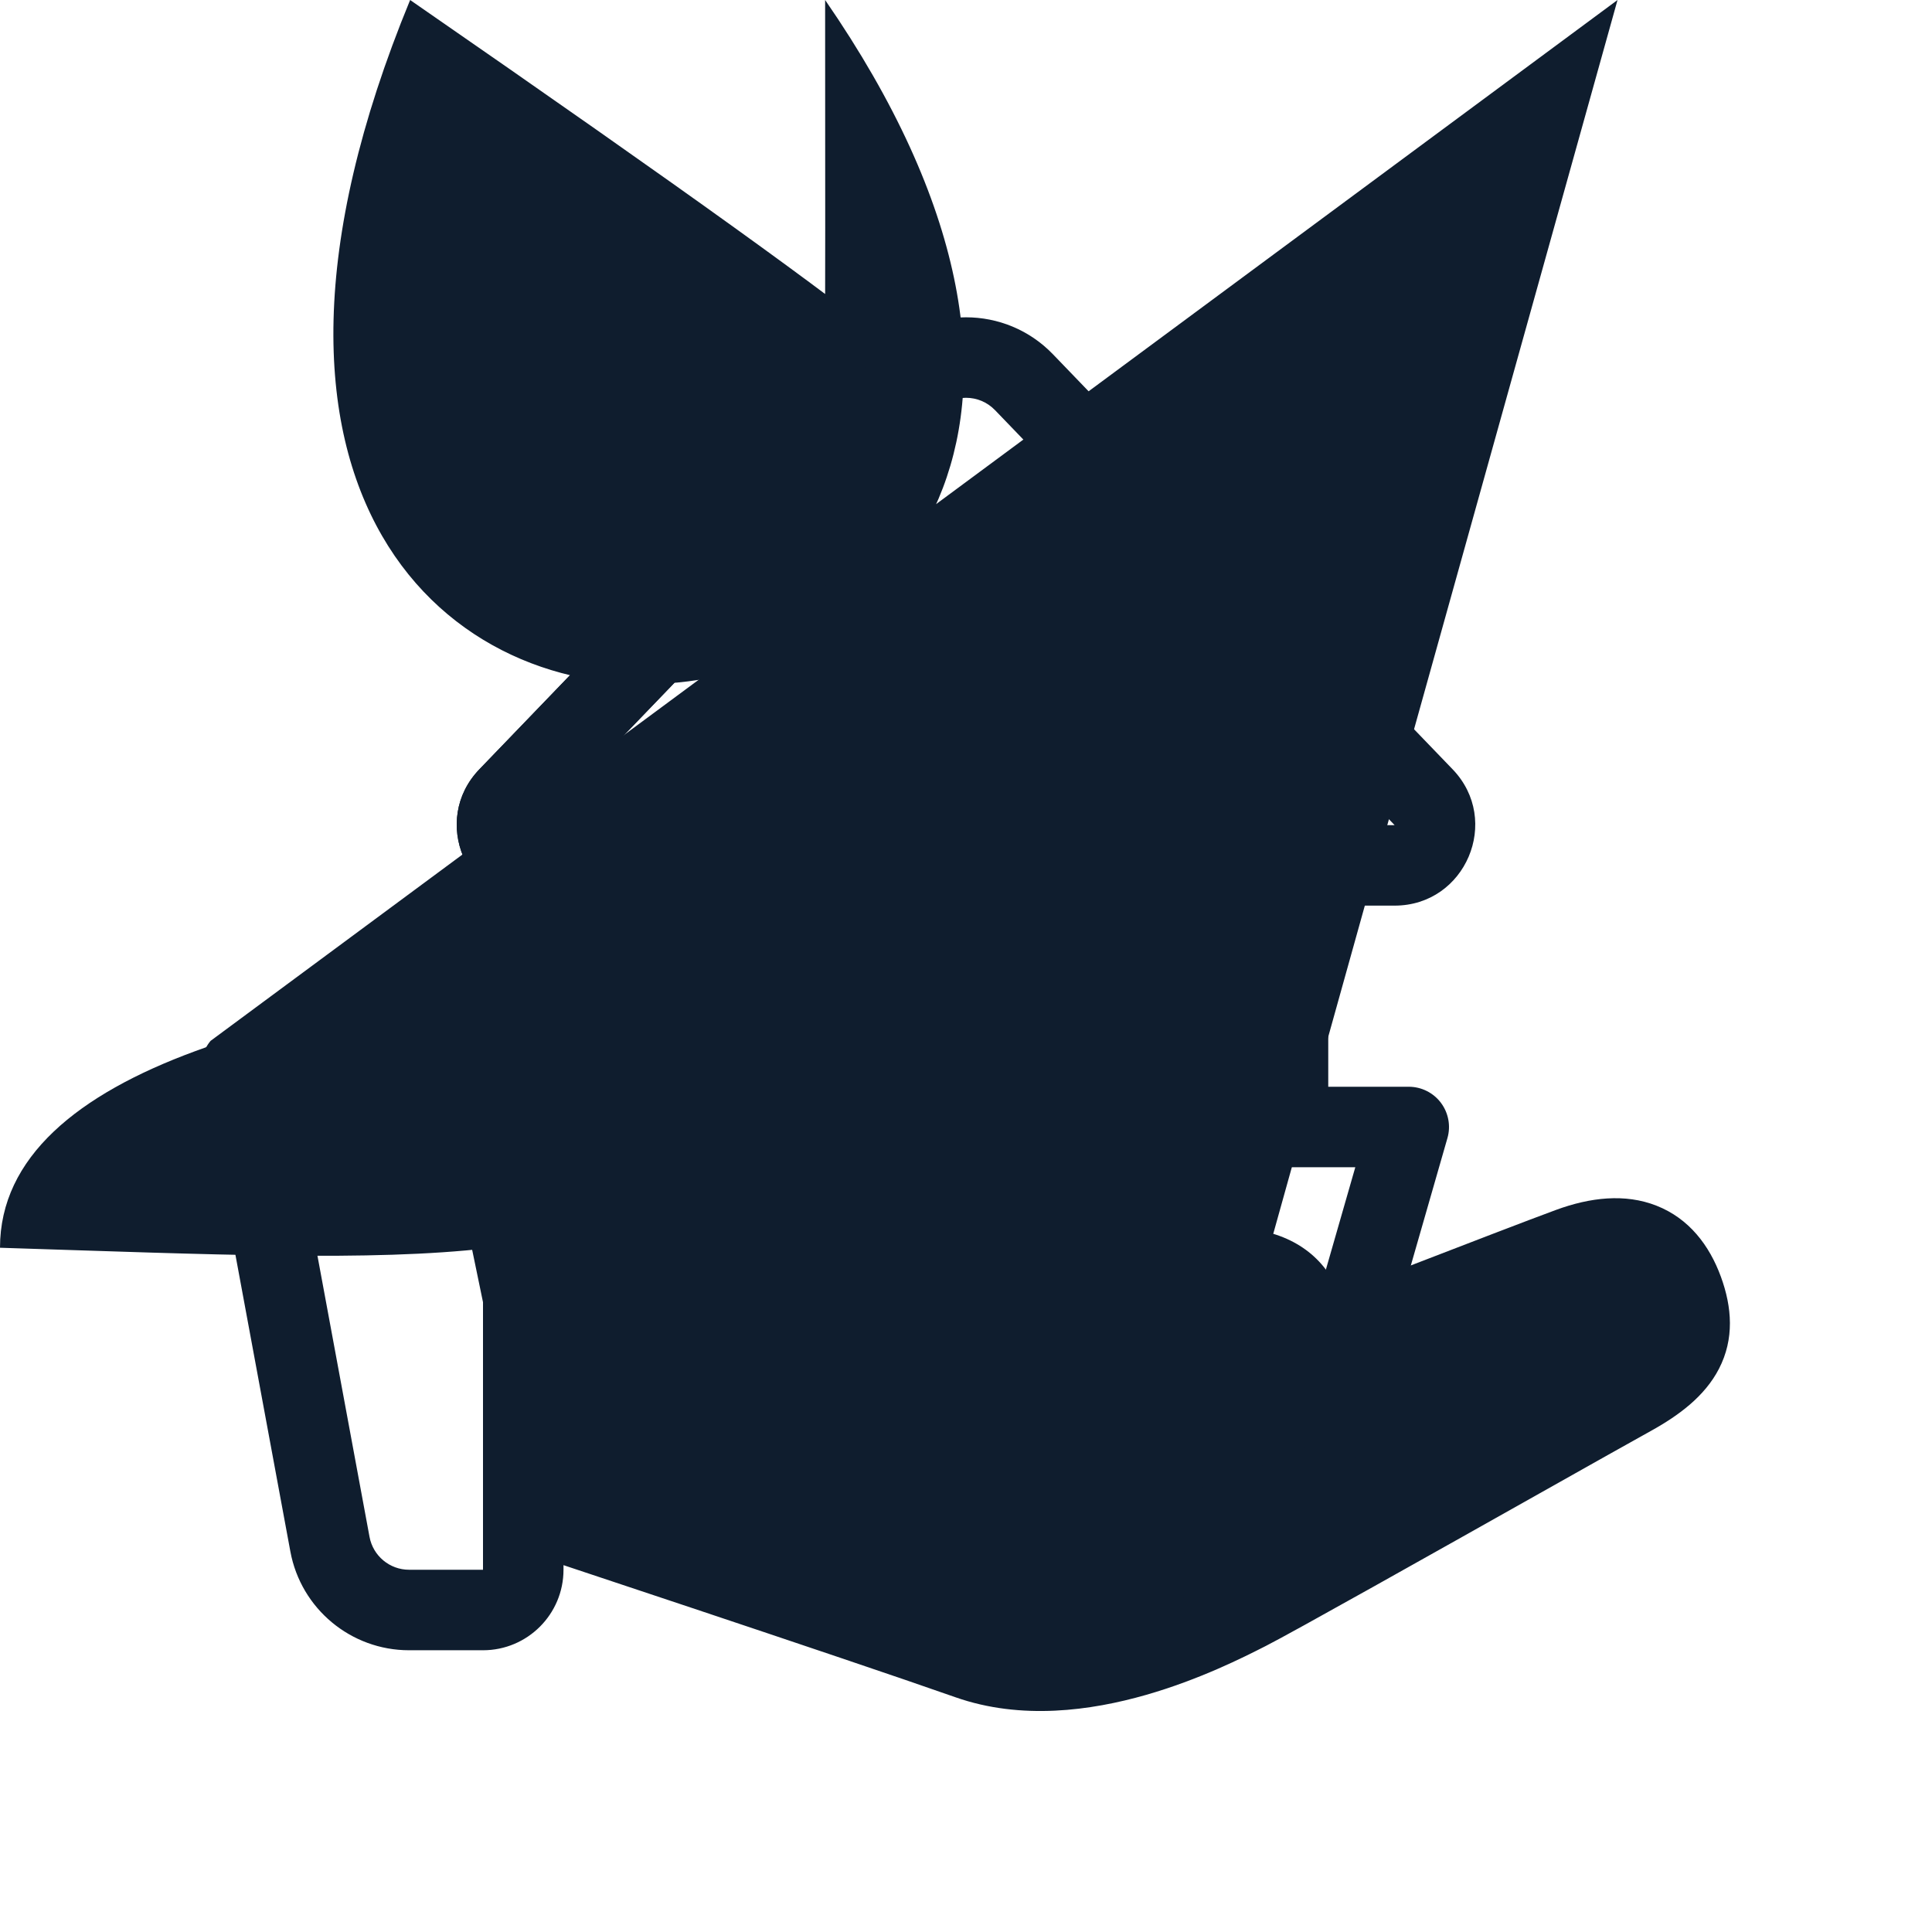 <svg width="96" height="96" viewBox="0 0 96 96" fill="none" xmlns="http://www.w3.org/2000/svg">
<path d="M61.044 63C65 63 65 66 65 67C65 67 75.411 62.953 78 62C80.904 60.931 82.761 61.75 83.631 64.125C84.5 66.5 83.638 67.93 81.049 69.36C78.46 70.79 63.883 79.047 62 80C60.117 80.953 53.551 84.355 48.138 82.448C42.725 80.542 26  65.104 50 64 50C62.895 50 62 49.104 62 48V44C62 42.343 63.343 41 65 41L69.297 41L49.441 20.379C48.654 19.562 47.346 19.562 46.559 20.379L26.702 41H31C32.657 41 34 42.343 34 44V48C34 49.104 33.104 50 32 50C30.895 50 30 49.104 30 48V45H26.702C23.175 45 21.374 40.766 23.821 38.225L43.678 17.605Z" fill="#0F1D2E"/>
<path fill-rule="evenodd" clip-rule="evenodd" d="M16 50C16 48.895 16.895 48 18 48H23C23.948 48 24.766 48.666 24.959 49.595L25.87 54H70C70.628 54 71.22 54.295 71.598 54.797C71.975 55.299 72.096 55.949 71.922 56.552L66.75 74.552C66.504 75.409 65.719 76 64.828 76H27.965C27.017 76 26.199 75.334 26.007 74.405L22.291 56.446C22.285 56.42 22.28 56.394 22.275 56.368L21.371 52H18C16.895 52 16 51.105 16 50ZM26.698 58L29.594 72H63.321L67.344 58H26.698Z" fill="#0F1D2E"/>
<path d="M80.374C58.13 79.719 60.048 78.747 61.018 78.255C61.045 78.242 61.071 78.228 61.097 78.216C62.312 77.6 69.01 73.831 74.201 70.909C76.889 69.397 79.172 68.112 80.082 67.609C81.273 66.952 81.707 66.476 81.86 66.179C81.953 65.999 82.065 65.665 81.753 64.812C81.451 63.989 81.1 63.732 80.847 63.632C80.54 63.511 79.894 63.434 78.691 63.877C77.415 64.346 74.183 65.589 71.25 66.723C69.788 67.288 68.406 67.823 67.39 68.217C67.218 68.284 67.056 68.347 66.907 68.405C66.812 68.998 66.624 69.692 66.248 70.359C65.345 71.96 63.63 73.005 61.052 73.015L61.044 73.015H45C43.895 73.015 43 72.119 43 71.015C43 69.91 43.895 69.015 45 69.015H61.04C61.776 69.011 62.178 68.871 62.385 68.76C62.577 68.656 62.685 68.534 62.764 68.394C62.97 68.028 63 67.527 63 67C63 66.472 62.97 65.973 62.764 65.609C62.687 65.471 62.58 65.351 62.39 65.249C62.185 65.139 61.782 65 61.044 65L61.044 63L61.044 61C63.621 61 65.342 62.039 66.247 63.641C66.362 63.845 66.46 64.051 66.542 64.256C67.474 63.895 68.614 63.453 69.808 62.992C72.728 61.864 75.996 60.606 77.309 60.123C79.01 59.497 80.745 59.294 82.31 59.91C83.929 60.546 84.941 61.886 85.509 63.437C86.066 64.96 86.182 66.528 85.414 68.015C84.707 69.384 83.414 70.339 82.016 71.111C81.191 71.567 79.047 72.773 76.473 74.221C71.226 77.174 64.193 81.131 62.903 81.784C62.871 81.801 62.837 81.818 62.801 81.836C61.806 82.341 59.604 83.457 56.944 84.219C54.222 84.999 50.749 85.488 47.474 84.335C44.785 83.388 39.267 81.531 34.405 79.906C31.977 79.095 29.719 78.343 28.067 77.794C28.044 77.786 28.022 77.779 28 77.771V78C28 80.209 26.209 82 24 82H20.327C17.435 82 14.954 79.936 14.428 77.093L10.034 53.364C9.925 52.78 10.082 52.178 10.462 51.721ZM24 56.001C24 56.001 24 56 24 55.999V55H14.404L18.361 76.364C18.536 77.312 19.363 78 20.327 78H24V56.001Z" fill="#0F1D2E"/>
<path fill-rule="evenodd" clip-rule="evenodd" d="M43.678 17.605C46.038 15.154 49.962 15.154 52.322 17.605L72.179 38.225C74.625 40.766 72.825 45 69.297 45H66V55C66 56.104 65.104 57 64 57C62.895 57 62 56.104 62 55V44C62 42.343 63.343 41 65 41L69.297 41L49.441 20.379C48.654 19.562 47.346 19.562 46.559 20.379L26.702 41H31C32.657 41 34 42.343 34 44V48C34 49.104 33.104 50 32 50C30.895 50 30 49.104 30 48V45H26.702C23.175 45 21.374 40.766 23.821 38.225L43.678 17.605Z" fill="#0F1D2E"/>
<path d="M50 43.999C50 42.895 50.895 41.999 52 41.999H56C57.105 41.999 58 42.895 58 43.999V54.999C58 56.104 57.105 56.999 56 56.999H52C50.895 56.999 50 56.104 50 54.999V43.999Z" fill="#0F1D2E"/>
<path d="M38 41.999C38 40.895 38.895 39.999 40 39.999H44C45.105 39.999 46 40.895 46 41.999V45.999C46 47.104 45.105 47.999 44 47.999H40C38.895 47.999 38 47.104 38 45.999V41.999Z" fill="#0F1D2E"/>
</svg>

